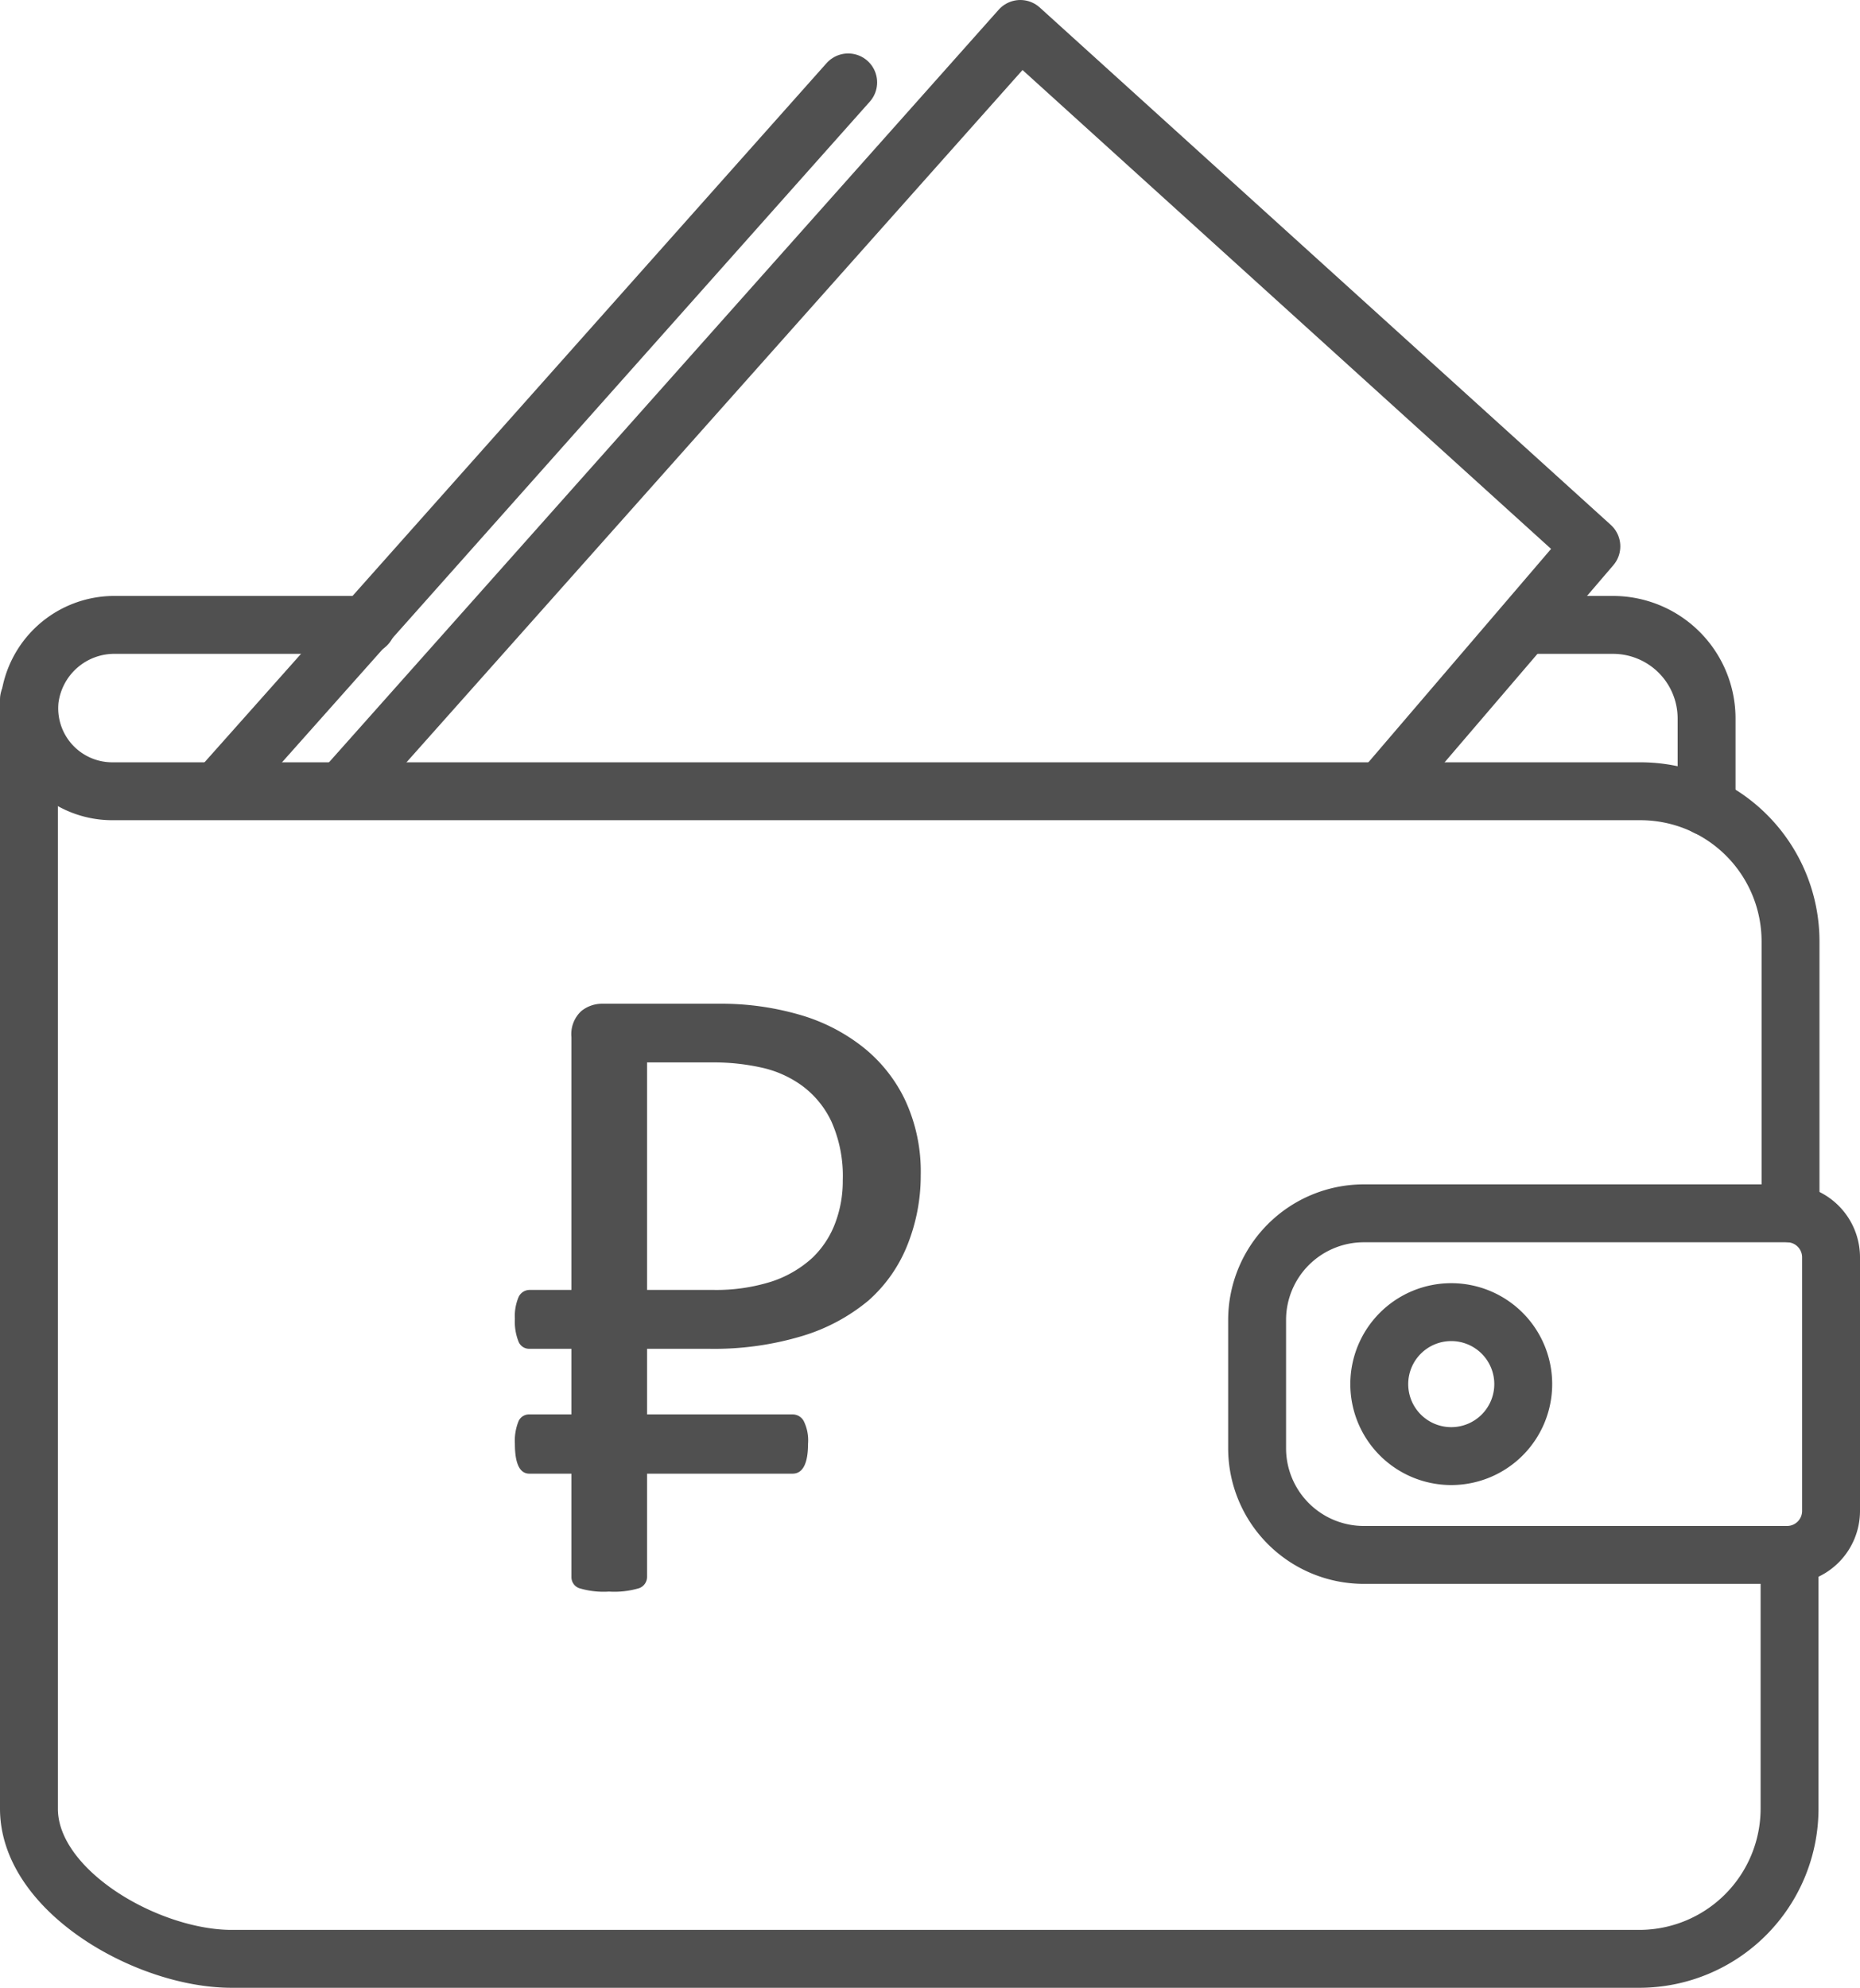 <svg xmlns="http://www.w3.org/2000/svg" viewBox="0 0 96.38 103"><defs><style>.cls-1{fill:none;stroke:#505050;stroke-linecap:round;stroke-linejoin:round;stroke-width:3px;}.cls-2{fill:#505050;}</style></defs><title>Ресурс 10</title><g id="Слой_2" data-name="Слой 2"><g id="Layer_1" data-name="Layer 1"><path class="cls-1" d="M92.6,62.87H70.67a5.53,5.53,0,0,0-5.53,5.52v6.66a5.53,5.53,0,0,0,5.53,5.52H92.6a2.28,2.28,0,0,0,2.28-2.28V65.15A2.28,2.28,0,0,0,92.6,62.87Z"/><path class="cls-1" d="M78.93,71.72a3.73,3.73,0,1,0-3.73,3.73A3.73,3.73,0,0,0,78.93,71.72Z"/><path class="cls-1" d="M92.73,80.57V93.72A7.79,7.79,0,0,1,85,101.5H12C7.65,101.5,1.5,98,1.5,93.72V36.25"/><path class="cls-1" d="M19,32.38H6a4.42,4.42,0,0,0-4.46,3.87A4.3,4.3,0,0,0,5.79,41H85a7.78,7.78,0,0,1,7.78,7.78V62.87"/><path class="cls-1" d="M88.43,41.8V37.24a4.85,4.85,0,0,0-4.86-4.86H79.4"/><polyline class="cls-1" points="17.97 40.72 52.87 1.5 82.46 28.31 71.82 40.74"/><line class="cls-1" x1="11.52" y1="40.72" x2="43.95" y2="4.27"/><path class="cls-2" d="M33.53,69.89v3.4h7.54a.65.65,0,0,1,.58.35,2.25,2.25,0,0,1,.22,1.17c0,1-.26,1.55-.8,1.55H33.53v5.36a.63.63,0,0,1-.4.57,4.47,4.47,0,0,1-1.57.18A4.37,4.37,0,0,1,30,82.29a.61.61,0,0,1-.39-.57V76.36H27.43c-.5,0-.75-.52-.75-1.55a2.7,2.7,0,0,1,.19-1.17.59.59,0,0,1,.54-.35h2.2v-3.4h-2.2a.59.59,0,0,1-.54-.37,2.78,2.78,0,0,1-.19-1.18,2.52,2.52,0,0,1,.2-1.15.63.63,0,0,1,.55-.35h2.18V53.74a1.63,1.63,0,0,1,.5-1.34,1.7,1.7,0,0,1,1.1-.39h6.07a14.52,14.52,0,0,1,4.08.55,9.55,9.55,0,0,1,3.31,1.66A7.78,7.78,0,0,1,46.9,57a8.78,8.78,0,0,1,.81,3.89A9.67,9.67,0,0,1,47,64.56,7.55,7.55,0,0,1,45,67.39a9.73,9.73,0,0,1-3.44,1.84,15.84,15.84,0,0,1-4.83.66Zm0-14.84V66.84H37A9.51,9.51,0,0,0,40,66.4a5.83,5.83,0,0,0,2.09-1.22,4.84,4.84,0,0,0,1.19-1.81,6.13,6.13,0,0,0,.39-2.2,6.92,6.92,0,0,0-.59-3.06,4.89,4.89,0,0,0-1.53-1.86,5.61,5.61,0,0,0-2.13-.94,11.34,11.34,0,0,0-2.38-.26Z"/></g></g></svg>